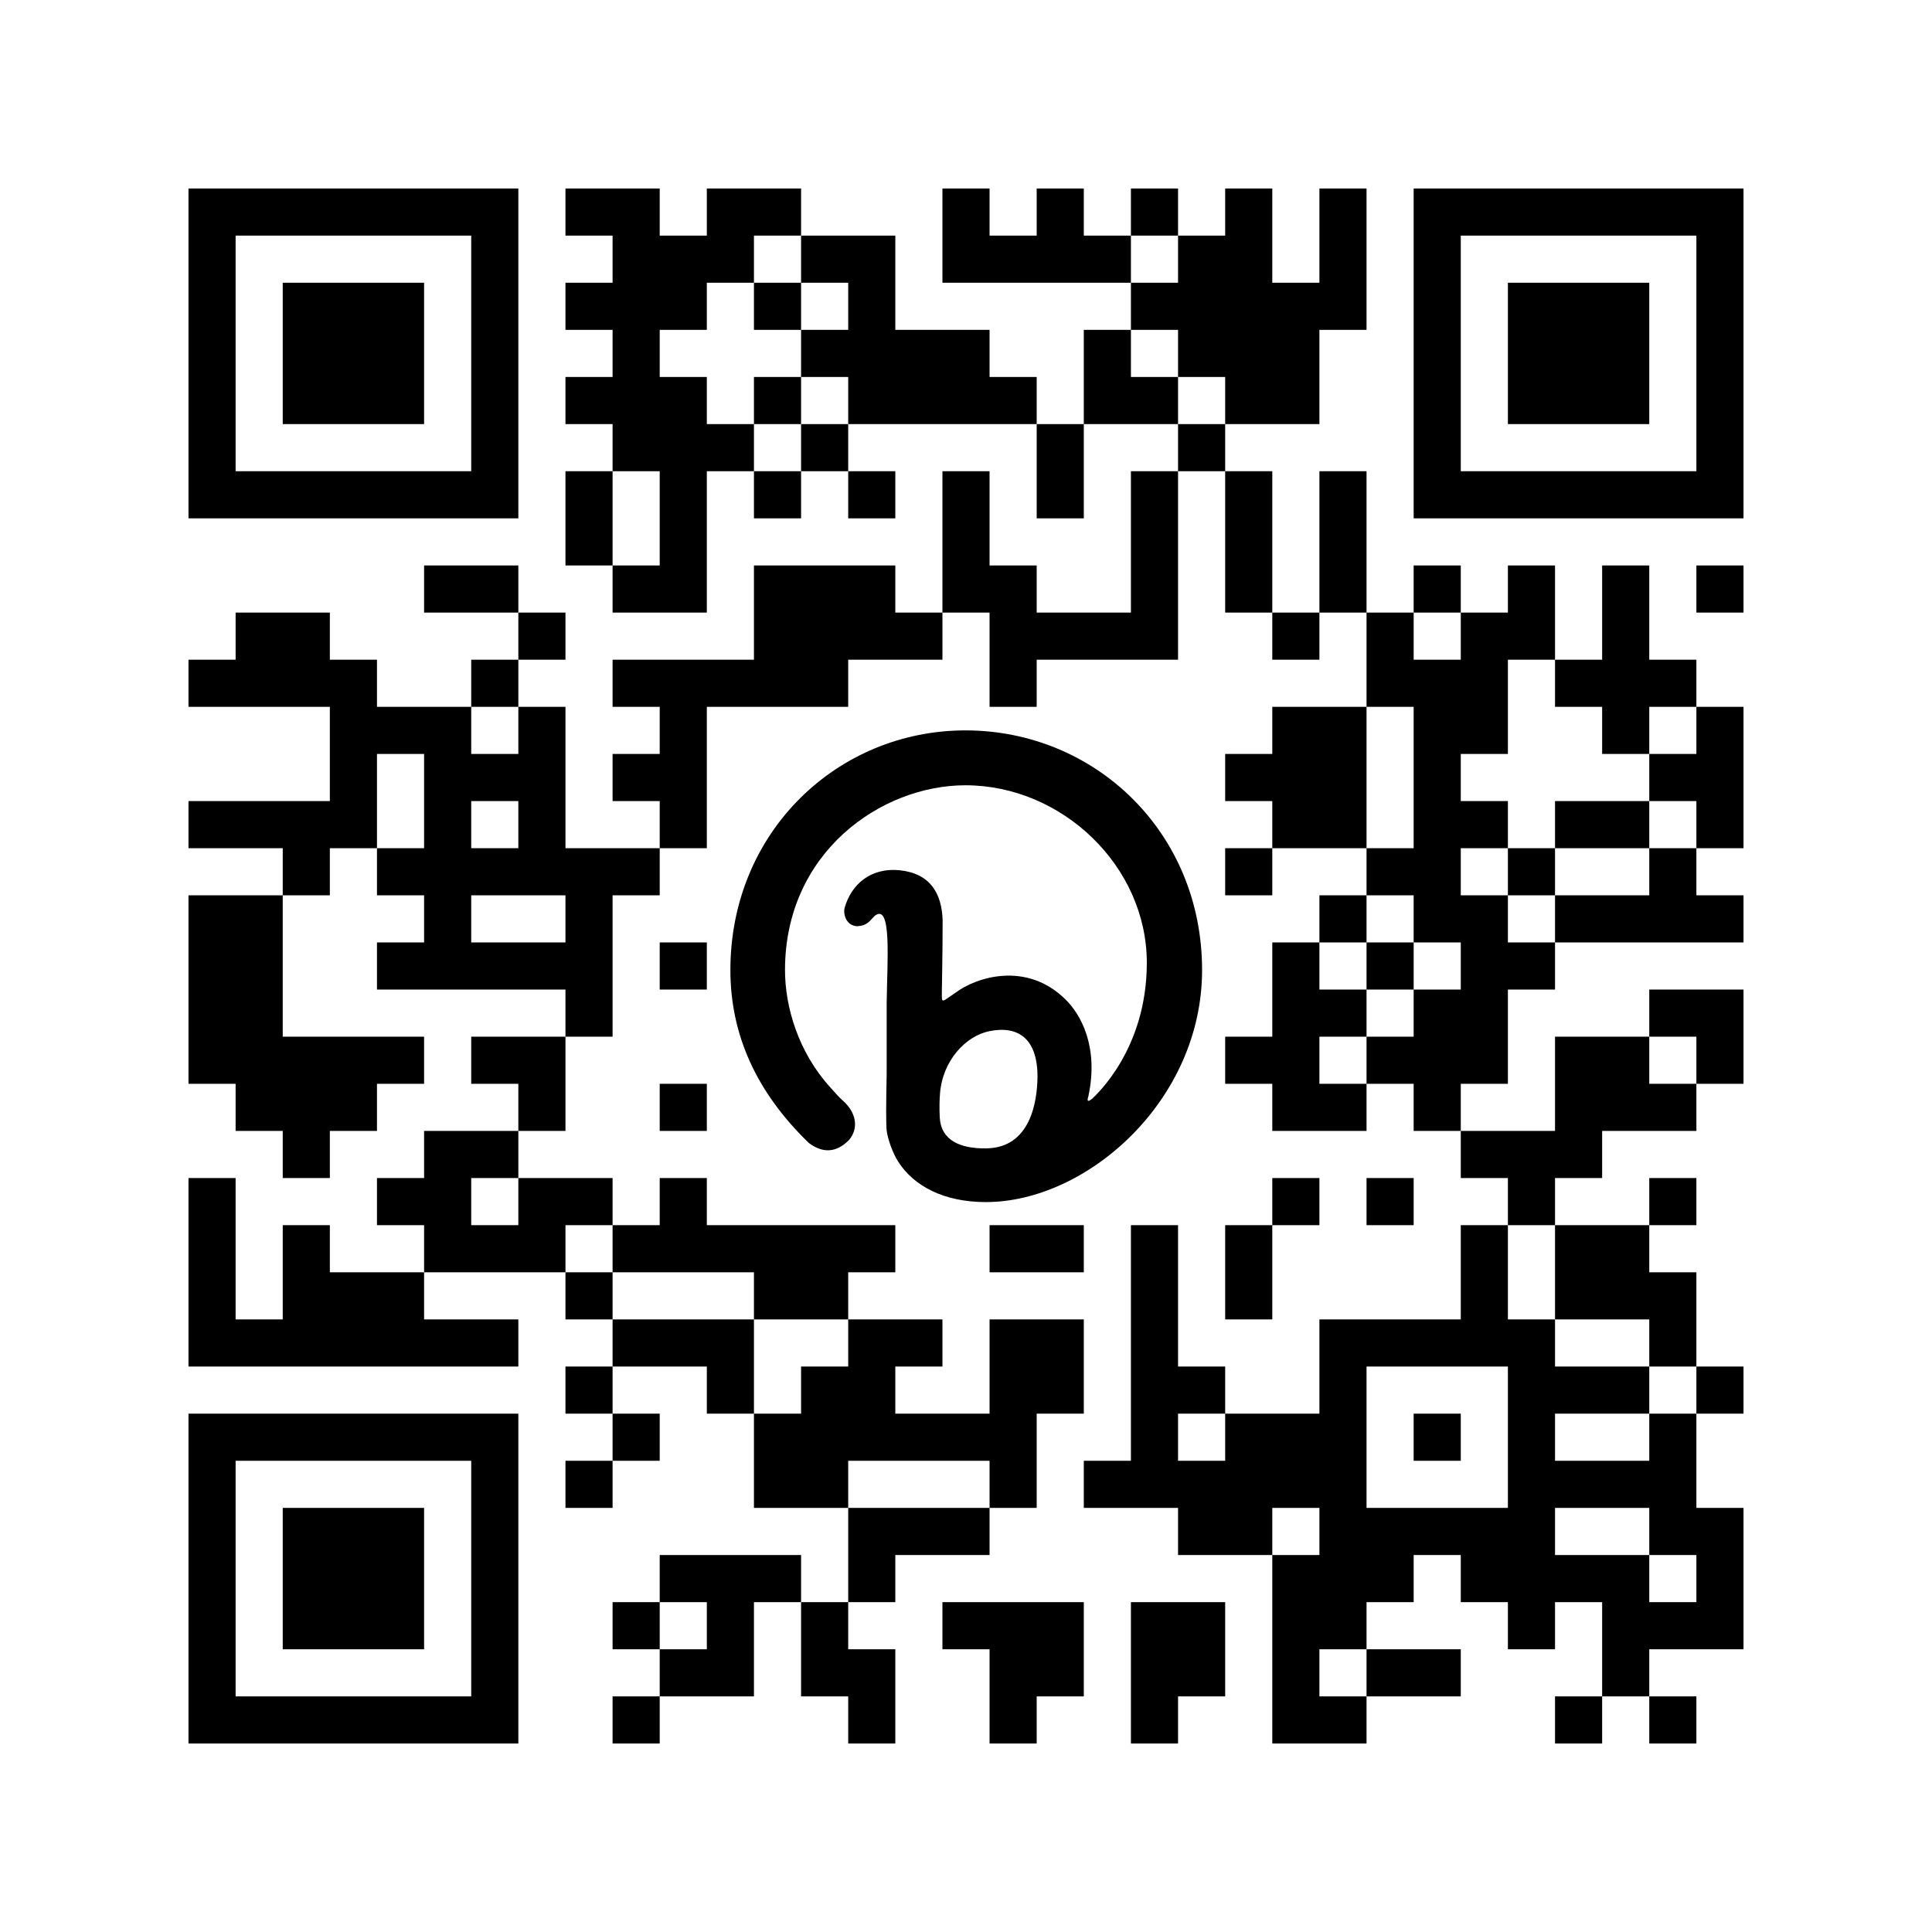 <?xml version='1.0'?>
<!--
Bitly Generated QR Code
v4
33x33
-->
<svg width='656' height='656'
xmlns='http://www.w3.org/2000/svg'
xmlns:xlink='http://www.w3.org/1999/xlink'>
	<g id='background' style='fill:#ffffff' >
<rect x="0" y="0" width="656" height="656" />
</g>
<g id='pips' style='fill:#000000' >
<path d="M64,224L80,224L80,208L96,208L112,208L112,224L128,224L128,240L144,240L160,240L160,256L176,256L176,240L192,240L192,256L192,272L192,288L208,288L224,288L224,304L208,304L208,320L208,336L208,352L192,352L192,336L176,336L160,336L144,336L128,336L128,320L144,320L144,304L128,304L128,288L144,288L144,272L144,256L128,256L128,272L128,288L112,288L112,304L96,304L96,288L80,288L64,288L64,272L80,272L96,272L112,272L112,256L112,240L96,240L80,240L64,240L64,224M64,304L80,304L96,304L96,320L96,336L96,352L112,352L128,352L144,352L144,368L128,368L128,384L112,384L112,400L96,400L96,384L80,384L80,368L64,368L64,352L64,336L64,320L64,304M64,400L80,400L80,416L80,432L80,448L96,448L96,432L96,416L112,416L112,432L128,432L144,432L144,448L160,448L176,448L176,464L160,464L144,464L128,464L112,464L96,464L80,464L64,464L64,448L64,432L64,416L64,400M128,400L144,400L144,384L160,384L176,384L176,400L160,400L160,416L176,416L176,400L192,400L208,400L208,416L192,416L192,432L176,432L160,432L144,432L144,416L128,416L128,400M144,192L160,192L176,192L176,208L160,208L144,208L144,192M160,272L160,288L176,288L176,272L160,272M160,304L160,320L176,320L192,320L192,304L176,304L160,304M160,224L176,224L176,240L160,240L160,224M160,352L176,352L192,352L192,368L192,384L176,384L176,368L160,368L160,352M176,208L192,208L192,224L176,224L176,208M192,64L208,64L224,64L224,80L240,80L240,64L256,64L272,64L272,80L256,80L256,96L240,96L240,112L224,112L224,128L240,128L240,144L256,144L256,160L240,160L240,176L240,192L240,208L224,208L208,208L208,192L224,192L224,176L224,160L208,160L208,144L192,144L192,128L208,128L208,112L192,112L192,96L208,96L208,80L192,80L192,64M192,160L208,160L208,176L208,192L192,192L192,176L192,160M192,432L208,432L208,448L192,448L192,432M192,464L208,464L208,480L192,480L192,464M192,496L208,496L208,512L192,512L192,496M208,224L224,224L240,224L256,224L256,208L256,192L272,192L288,192L304,192L304,208L320,208L320,224L304,224L288,224L288,240L272,240L256,240L240,240L240,256L240,272L240,288L224,288L224,272L208,272L208,256L224,256L224,240L208,240L208,224M208,416L224,416L224,400L240,400L240,416L256,416L272,416L288,416L304,416L304,432L288,432L288,448L272,448L256,448L256,432L240,432L224,432L208,432L208,416M208,448L224,448L240,448L256,448L256,464L256,480L240,480L240,464L224,464L208,464L208,448M208,480L224,480L224,496L208,496L208,480M208,544L224,544L224,560L208,560L208,544M208,576L224,576L224,592L208,592L208,576M224,320L240,320L240,336L224,336L224,320M224,368L240,368L240,384L224,384L224,368M224,528L240,528L256,528L272,528L272,544L256,544L256,560L256,576L240,576L224,576L224,560L240,560L240,544L224,544L224,528M256,96L272,96L272,112L256,112L256,96M256,128L272,128L272,144L256,144L256,128M256,160L272,160L272,176L256,176L256,160M256,480L272,480L272,464L288,464L288,448L304,448L320,448L320,464L304,464L304,480L320,480L336,480L336,464L336,448L352,448L368,448L368,464L368,480L352,480L352,496L352,512L336,512L336,496L320,496L304,496L288,496L288,512L272,512L256,512L256,496L256,480M272,80L288,80L304,80L304,96L304,112L320,112L336,112L336,128L352,128L352,144L336,144L320,144L304,144L288,144L288,128L272,128L272,112L288,112L288,96L272,96L272,80M272,144L288,144L288,160L272,160L272,144M272,544L288,544L288,560L304,560L304,576L304,592L288,592L288,576L272,576L272,560L272,544M288,160L304,160L304,176L288,176L288,160M288,512L304,512L320,512L336,512L336,528L320,528L304,528L304,544L288,544L288,528L288,512M320,64L336,64L336,80L352,80L352,64L368,64L368,80L384,80L384,96L368,96L352,96L336,96L320,96L320,80L320,64M320,160L336,160L336,176L336,192L352,192L352,208L368,208L384,208L384,192L384,176L384,160L400,160L400,176L400,192L400,208L400,224L384,224L368,224L352,224L352,240L336,240L336,224L336,208L320,208L320,192L320,176L320,160M320,544L336,544L352,544L368,544L368,560L368,576L352,576L352,592L336,592L336,576L336,560L320,560L320,544M336,416L352,416L368,416L368,432L352,432L336,432L336,416M352,144L368,144L368,160L368,176L352,176L352,160L352,144M368,112L384,112L384,128L400,128L400,144L384,144L368,144L368,128L368,112M368,496L384,496L384,480L384,464L384,448L384,432L384,416L400,416L400,432L400,448L400,464L416,464L416,480L400,480L400,496L416,496L416,480L432,480L448,480L448,464L448,448L464,448L480,448L496,448L496,432L496,416L512,416L512,432L512,448L528,448L528,464L544,464L560,464L560,480L544,480L528,480L528,496L544,496L560,496L560,480L576,480L576,496L576,512L592,512L592,528L592,544L592,560L576,560L560,560L560,576L544,576L544,560L544,544L528,544L528,560L512,560L512,544L496,544L496,528L480,528L480,544L464,544L464,560L448,560L448,576L464,576L464,592L448,592L432,592L432,576L432,560L432,544L432,528L448,528L448,512L432,512L432,528L416,528L400,528L400,512L384,512L368,512L368,496M384,64L400,64L400,80L384,80L384,64M384,96L400,96L400,80L416,80L416,64L432,64L432,80L432,96L448,96L448,80L448,64L464,64L464,80L464,96L464,112L448,112L448,128L448,144L432,144L416,144L416,128L400,128L400,112L384,112L384,96M384,544L400,544L416,544L416,560L416,576L400,576L400,592L384,592L384,576L384,560L384,544M400,144L416,144L416,160L400,160L400,144M416,160L432,160L432,176L432,192L432,208L416,208L416,192L416,176L416,160M416,256L432,256L432,240L448,240L464,240L464,256L464,272L464,288L448,288L432,288L432,272L416,272L416,256M416,288L432,288L432,304L416,304L416,288M416,352L432,352L432,336L432,320L448,320L448,336L464,336L464,352L448,352L448,368L464,368L464,384L448,384L432,384L432,368L416,368L416,352M416,416L432,416L432,432L432,448L416,448L416,432L416,416M432,208L448,208L448,224L432,224L432,208M432,400L448,400L448,416L432,416L432,400M448,160L464,160L464,176L464,192L464,208L448,208L448,192L448,176L448,160M448,304L464,304L464,320L448,320L448,304M464,464L464,480L464,496L464,512L480,512L496,512L512,512L512,496L512,480L512,464L496,464L480,464L464,464M464,208L480,208L480,224L496,224L496,208L512,208L512,192L528,192L528,208L528,224L512,224L512,240L512,256L496,256L496,272L512,272L512,288L496,288L496,304L512,304L512,320L528,320L528,336L512,336L512,352L512,368L496,368L496,384L480,384L480,368L464,368L464,352L480,352L480,336L496,336L496,320L480,320L480,304L464,304L464,288L480,288L480,272L480,256L480,240L464,240L464,224L464,208M464,320L480,320L480,336L464,336L464,320M464,400L480,400L480,416L464,416L464,400M464,560L480,560L496,560L496,576L480,576L464,576L464,560M480,192L496,192L496,208L480,208L480,192M480,480L496,480L496,496L480,496L480,480M496,384L512,384L528,384L528,368L528,352L544,352L560,352L560,368L576,368L576,384L560,384L544,384L544,400L528,400L528,416L512,416L512,400L496,400L496,384M512,288L528,288L528,304L512,304L512,288M528,512L528,528L544,528L560,528L560,544L576,544L576,528L560,528L560,512L544,512L528,512M528,224L544,224L544,208L544,192L560,192L560,208L560,224L576,224L576,240L560,240L560,256L544,256L544,240L528,240L528,224M528,272L544,272L560,272L560,288L544,288L528,288L528,272M528,304L544,304L560,304L560,288L576,288L576,304L592,304L592,320L576,320L560,320L544,320L528,320L528,304M528,416L544,416L560,416L560,432L576,432L576,448L576,464L560,464L560,448L544,448L528,448L528,432L528,416M528,576L544,576L544,592L528,592L528,576M560,256L576,256L576,240L592,240L592,256L592,272L592,288L576,288L576,272L560,272L560,256M560,336L576,336L592,336L592,352L592,368L576,368L576,352L560,352L560,336M560,400L576,400L576,416L560,416L560,400M560,576L576,576L576,592L560,592L560,576M576,192L592,192L592,208L576,208L576,192M576,464L592,464L592,480L576,480L576,464Z" />
</g>
<g id='corners-outer-1' style='fill:#000000' >
<path d="M64,64L80,64L96,64L112,64L128,64L144,64L160,64L176,64L176,80L176,96L176,112L176,128L176,144L176,160L176,176L160,176L144,176L128,176L112,176L96,176L80,176L64,176L64,160L64,144L64,128L64,112L64,96L64,80L64,64M80,80L80,96L80,112L80,128L80,144L80,160L96,160L112,160L128,160L144,160L160,160L160,144L160,128L160,112L160,96L160,80L144,80L128,80L112,80L96,80L80,80Z" />
</g>
<g id='corners-outer-2' style='fill:#000000' >
<path d="M480,64L496,64L512,64L528,64L544,64L560,64L576,64L592,64L592,80L592,96L592,112L592,128L592,144L592,160L592,176L576,176L560,176L544,176L528,176L512,176L496,176L480,176L480,160L480,144L480,128L480,112L480,96L480,80L480,64M496,80L496,96L496,112L496,128L496,144L496,160L512,160L528,160L544,160L560,160L576,160L576,144L576,128L576,112L576,96L576,80L560,80L544,80L528,80L512,80L496,80Z" />
</g>
<g id='corners-outer-3' style='fill:#000000' >
<path d="M64,480L80,480L96,480L112,480L128,480L144,480L160,480L176,480L176,496L176,512L176,528L176,544L176,560L176,576L176,592L160,592L144,592L128,592L112,592L96,592L80,592L64,592L64,576L64,560L64,544L64,528L64,512L64,496L64,480M80,496L80,512L80,528L80,544L80,560L80,576L96,576L112,576L128,576L144,576L160,576L160,560L160,544L160,528L160,512L160,496L144,496L128,496L112,496L96,496L80,496Z" />
</g>
<g id='corners-inner-1' style='fill:#000000' >
<path d="M96,96L112,96L128,96L144,96L144,112L144,128L144,144L128,144L112,144L96,144L96,128L96,112L96,96Z" />
</g>
<g id='corners-inner-2' style='fill:#000000' >
<path d="M512,96L528,96L544,96L560,96L560,112L560,128L560,144L544,144L528,144L512,144L512,128L512,112L512,96Z" />
</g>
<g id='corners-inner-3' style='fill:#000000' >
<path d="M96,512L112,512L128,512L144,512L144,528L144,544L144,560L128,560L112,560L96,560L96,544L96,528L96,512Z" />
</g>
<g id='logo-svg' style='fill:#000000' >
<g transform='translate(248 248) scale(2.86 2.86)'>
<!-- Bitly Logo © Bitly Inc. -->
<path d="M9.319 48.986C3.106 42.988 0 36.145 0 28.456C0 12.027 12.743 -6.10352e-05 27.904 -6.10352e-05C43.222 -6.10352e-05 56 12.027 56 28.456C56 43.984 42.3 56 30.334 56C25.378 56 21.799 54.126 19.926 51.207C19.264 50.174 18.673 48.509 18.554 47.5C18.474 46.827 18.474 44.595 18.554 40.803C18.554 38.594 18.554 35.771 18.554 32.334C18.624 27.218 19.17 20.451 17.142 22.011C16.541 22.591 16.298 23.195 15.01 23.25C13.722 23.156 13.359 21.775 13.572 21.032C14.337 18.365 16.585 16.229 20.157 16.614C23.73 17 25.104 19.365 25.198 22.558C25.198 26.419 25.104 30.631 25.104 31.121V31.534C25.121 31.918 25.066 32.228 25.517 31.971C25.98 31.657 26.378 31.384 26.713 31.154C29.158 29.301 35.158 27.346 39.815 31.971C41.587 33.731 43.769 37.552 42.498 43.449C42.294 44.066 42.458 44.148 42.989 43.694C43.428 43.257 49.439 37.841 49.439 27.593C49.439 16.106 39.367 6.516 27.904 6.516C17.915 6.516 6.484 14.468 6.484 28.456C6.484 32.802 8.041 38.177 11.854 42.375C12.477 43.091 12.949 43.593 13.271 43.883C15.01 45.379 15.239 47.263 14.083 48.631C12.597 50.13 11.009 50.249 9.319 48.986ZM30.407 49.622C35.596 49.538 36.433 44.146 36.461 41.101C36.461 36.603 34.173 35.011 30.742 35.709C27.98 36.268 25.19 39.146 24.883 43.141C24.827 43.811 24.799 44.901 24.855 45.934C24.995 48.672 27.282 49.678 30.407 49.622Z" />
</g></g>
</svg>
